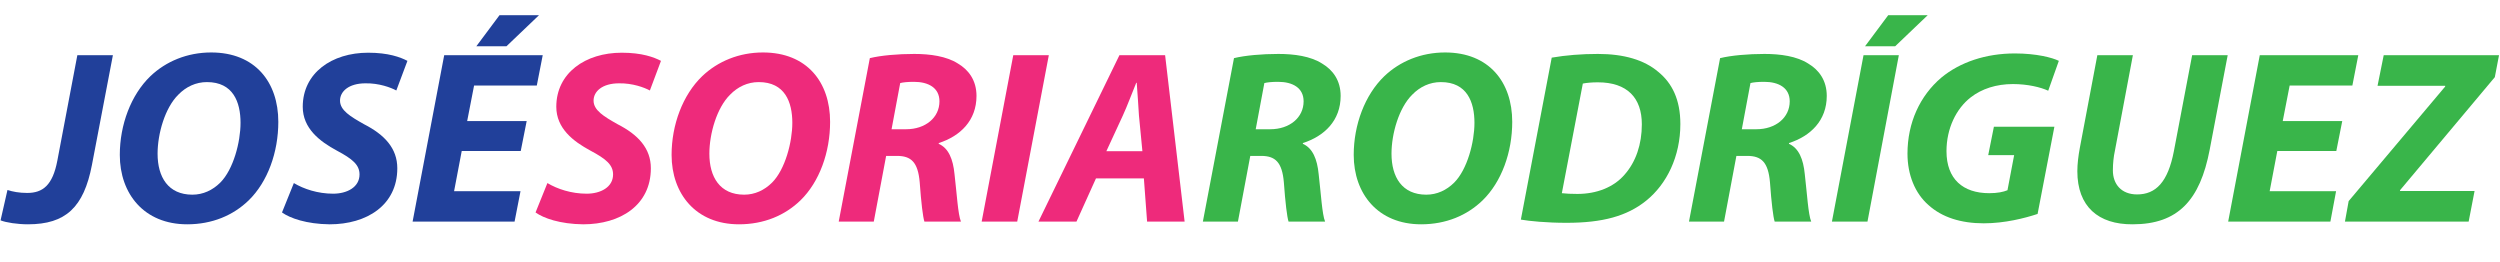 <?xml version="1.0" encoding="utf-8"?>
<!-- Generator: Adobe Illustrator 15.0.0, SVG Export Plug-In . SVG Version: 6.00 Build 0)  -->
<!DOCTYPE svg PUBLIC "-//W3C//DTD SVG 1.1//EN" "http://www.w3.org/Graphics/SVG/1.1/DTD/svg11.dtd">
<svg version="1.1" xmlns="http://www.w3.org/2000/svg" xmlns:xlink="http://www.w3.org/1999/xlink" x="0px" y="0px"
	 width="513.878px" height="53.858px" viewBox="0 0 513.878 53.858" enable-background="new 0 0 513.878 53.858"
	 xml:space="preserve">
<g id="Layer-rodriguez">
	<path fill="#39B54A" d="M253.647,11.95c2.284-0.559,5.735-0.863,9.135-0.863c3.248,0,6.598,0.457,8.983,1.979
		c2.233,1.319,3.806,3.502,3.806,6.648c0,5.075-3.35,8.272-7.765,9.693v0.152c2.03,0.914,2.944,3.146,3.248,6.242
		c0.457,3.857,0.711,8.323,1.32,9.744h-7.511c-0.305-0.913-0.66-3.856-0.964-8.069c-0.355-4.161-1.776-5.43-4.669-5.43h-2.233
		l-2.538,13.499h-7.207L253.647,11.95z M258.113,26.566h2.995c3.958,0,6.851-2.386,6.851-5.735c0-2.791-2.284-4.009-5.227-4.009
		c-1.371,0-2.233,0.102-2.842,0.254L258.113,26.566z"/>
	<path fill="#39B54A" d="M310.841,25.044c0,6.242-2.182,12.332-6.09,16.139c-3.197,3.096-7.511,4.923-12.637,4.923
		c-8.881,0-13.855-6.293-13.855-14.261c0-6.192,2.284-12.333,6.293-16.189c3.197-3.045,7.562-4.872,12.485-4.872
		C306.07,10.783,310.841,16.873,310.841,25.044z M290.287,19.461c-2.74,2.69-4.263,8.019-4.263,12.13
		c0,4.821,2.183,8.425,7.156,8.425c2.182,0,4.161-0.914,5.735-2.487c2.689-2.689,4.161-8.323,4.161-12.281
		c0-4.264-1.522-8.374-6.902-8.374C293.89,16.873,291.86,17.837,290.287,19.461z"/>
	<path fill="#39B54A" d="M318.958,11.849c2.943-0.508,6.141-0.762,9.49-0.762c5.329,0,9.541,1.219,12.434,3.705
		c2.792,2.284,4.517,5.634,4.517,10.709c0,6.647-2.791,12.332-7.003,15.732c-3.958,3.197-8.983,4.567-16.393,4.567
		c-4.111,0-7.663-0.355-9.389-0.66L318.958,11.849z M321.039,39.711c0.863,0.102,1.929,0.152,3.197,0.152
		c3.959,0,7.46-1.37,9.694-3.959c2.334-2.639,3.552-6.242,3.552-10.353c0-5.431-2.994-8.628-9.034-8.628
		c-1.269,0-2.334,0.102-3.096,0.254L321.039,39.711z"/>
	<path fill="#39B54A" d="M353.568,11.95c2.284-0.559,5.735-0.863,9.135-0.863c3.248,0,6.598,0.457,8.983,1.979
		c2.233,1.319,3.806,3.502,3.806,6.648c0,5.075-3.35,8.272-7.765,9.693v0.152c2.03,0.914,2.944,3.146,3.248,6.242
		c0.457,3.857,0.711,8.323,1.32,9.744h-7.511c-0.305-0.913-0.66-3.856-0.964-8.069c-0.355-4.161-1.776-5.43-4.669-5.43h-2.233
		l-2.538,13.499h-7.207L353.568,11.95z M358.034,26.566h2.995c3.958,0,6.851-2.386,6.851-5.735c0-2.791-2.284-4.009-5.227-4.009
		c-1.371,0-2.233,0.102-2.842,0.254L358.034,26.566z"/>
	<path fill="#39B54A" d="M390.309,11.341l-6.445,34.206h-7.308l6.496-34.206H390.309z M396.247,3.119l-6.699,6.395h-6.191
		l4.771-6.395H396.247z"/>
	<path fill="#39B54A" d="M418.83,43.974c-2.588,0.863-6.75,1.929-11.063,1.929c-4.669,0-8.577-1.218-11.368-3.756
		c-2.741-2.385-4.314-6.191-4.314-10.556c0-6.395,2.588-11.927,6.953-15.632c3.857-3.197,9.186-4.973,15.124-4.973
		c4.415,0,7.714,0.862,9.034,1.522l-2.183,6.141c-1.522-0.711-4.212-1.37-7.257-1.37c-3.4,0-6.395,0.964-8.678,2.74
		c-2.994,2.335-4.974,6.395-4.974,11.063c0,5.735,3.4,8.628,8.78,8.628c1.726,0,2.893-0.254,3.756-0.609l1.37-7.206h-5.329
		l1.167-5.837h12.434L418.83,43.974z"/>
	<path fill="#39B54A" d="M438.417,11.341l-3.705,19.691c-0.254,1.167-0.406,2.538-0.406,4.01c0,2.791,1.726,4.923,4.974,4.923
		c3.857,0,6.344-2.538,7.562-8.882l3.756-19.742h7.309l-3.705,19.438c-1.979,10.354-6.496,15.327-15.834,15.327
		c-7.055,0.051-11.368-3.654-11.368-10.911c0-1.472,0.202-3.146,0.507-4.771l3.604-19.083H438.417z"/>
	<path fill="#39B54A" d="M480.234,31.032h-12.13l-1.573,8.272h13.652l-1.168,6.242h-21.011l6.496-34.206h20.25l-1.218,6.242h-12.891
		l-1.422,7.309h12.231L480.234,31.032z"/>
	<path fill="#39B54A" d="M482.769,41.335l19.844-23.549v-0.152h-13.905l1.269-6.293h23.7l-0.862,4.518l-19.488,23.243v0.152h15.326
		l-1.218,6.293h-25.426L482.769,41.335z"/>
</g>
<g id="Layer-soria">
	<path fill="#EE2A7B" d="M112.52,37.63c2.03,1.218,4.923,2.183,8.069,2.183c2.842,0,5.43-1.319,5.43-3.959
		c0-1.979-1.472-3.197-4.618-4.872c-3.603-1.929-7.054-4.618-7.054-9.033c0-6.953,5.988-11.114,13.449-11.114
		c4.162,0,6.598,0.913,8.069,1.675l-2.284,6.09c-1.117-0.609-3.553-1.522-6.344-1.472c-3.451,0-5.228,1.675-5.228,3.553
		c0,1.979,2.081,3.248,4.974,4.872c4.162,2.131,6.801,4.923,6.801,9.033c0,7.612-6.293,11.521-13.906,11.521
		c-4.771-0.051-8.171-1.269-9.795-2.437L112.52,37.63z"/>
	<path fill="#EE2A7B" d="M170.628,25.044c0,6.242-2.182,12.332-6.09,16.139c-3.197,3.096-7.511,4.923-12.637,4.923
		c-8.881,0-13.855-6.293-13.855-14.261c0-6.192,2.284-12.333,6.293-16.189c3.197-3.045,7.562-4.872,12.485-4.872
		C165.857,10.783,170.628,16.873,170.628,25.044z M150.074,19.461c-2.74,2.69-4.263,8.019-4.263,12.13
		c0,4.821,2.183,8.425,7.156,8.425c2.182,0,4.161-0.914,5.735-2.487c2.689-2.689,4.161-8.323,4.161-12.281
		c0-4.264-1.522-8.374-6.902-8.374C153.677,16.873,151.647,17.837,150.074,19.461z"/>
	<path fill="#EE2A7B" d="M178.796,11.95c2.284-0.559,5.735-0.863,9.135-0.863c3.248,0,6.597,0.457,8.983,1.979
		c2.233,1.319,3.806,3.502,3.806,6.648c0,5.075-3.35,8.272-7.765,9.693v0.152c2.03,0.914,2.944,3.146,3.248,6.242
		c0.457,3.857,0.711,8.323,1.32,9.744h-7.511c-0.305-0.913-0.66-3.856-0.964-8.069c-0.355-4.161-1.776-5.43-4.669-5.43h-2.233
		l-2.538,13.499h-7.207L178.796,11.95z M183.262,26.566h2.995c3.958,0,6.851-2.386,6.851-5.735c0-2.791-2.284-4.009-5.227-4.009
		c-1.371,0-2.233,0.102-2.842,0.254L183.262,26.566z"/>
	<path fill="#EE2A7B" d="M215.588,11.341l-6.496,34.206h-7.308l6.496-34.206H215.588z"/>
	<path fill="#EE2A7B" d="M225.28,36.666l-4.009,8.881h-7.815l16.646-34.206h9.389l4.009,34.206h-7.714l-0.66-8.881H225.28z
		 M234.821,31.083l-0.71-7.358c-0.102-1.878-0.304-4.618-0.457-6.699h-0.102c-0.863,2.081-1.827,4.72-2.741,6.699l-3.4,7.358
		H234.821z"/>
</g>
<g id="Layer-jose">
	<path fill="#21409A" d="M15.899,11.341h7.308l-4.314,22.584c-1.675,8.679-5.379,12.181-13.145,12.181
		c-2.131,0-4.517-0.355-5.633-0.813l1.421-6.242c1.066,0.355,2.437,0.609,4.061,0.609c3.197,0,5.227-1.573,6.191-6.648
		L15.899,11.341z"/>
	<path fill="#21409A" d="M57.208,25.044c0,6.242-2.182,12.332-6.09,16.139c-3.197,3.096-7.511,4.923-12.637,4.923
		c-8.881,0-13.855-6.293-13.855-14.261c0-6.192,2.284-12.333,6.293-16.189c3.197-3.045,7.562-4.872,12.485-4.872
		C52.438,10.783,57.208,16.873,57.208,25.044z M36.654,19.461c-2.74,2.69-4.263,8.019-4.263,12.13c0,4.821,2.183,8.425,7.156,8.425
		c2.182,0,4.161-0.914,5.735-2.487c2.689-2.689,4.161-8.323,4.161-12.281c0-4.264-1.522-8.374-6.902-8.374
		C40.257,16.873,38.227,17.837,36.654,19.461z"/>
	<path fill="#21409A" d="M60.402,37.63c2.03,1.218,4.923,2.183,8.069,2.183c2.842,0,5.43-1.319,5.43-3.959
		c0-1.979-1.472-3.197-4.618-4.872c-3.603-1.929-7.054-4.618-7.054-9.033c0-6.953,5.988-11.114,13.449-11.114
		c4.162,0,6.598,0.913,8.069,1.675l-2.284,6.09c-1.117-0.609-3.553-1.522-6.344-1.472c-3.451,0-5.228,1.675-5.228,3.553
		c0,1.979,2.081,3.248,4.974,4.872c4.162,2.131,6.801,4.923,6.801,9.033c0,7.612-6.293,11.521-13.906,11.521
		c-4.771-0.051-8.171-1.269-9.795-2.437L60.402,37.63z"/>
	<path fill="#21409A" d="M107.04,31.032H94.911l-1.573,8.272h13.652l-1.218,6.242h-20.96l6.496-34.206h20.25l-1.218,6.242H97.448
		l-1.421,7.309h12.231L107.04,31.032z M110.796,3.119l-6.699,6.395h-6.191l4.771-6.395H110.796z"/>
</g>
</svg>
